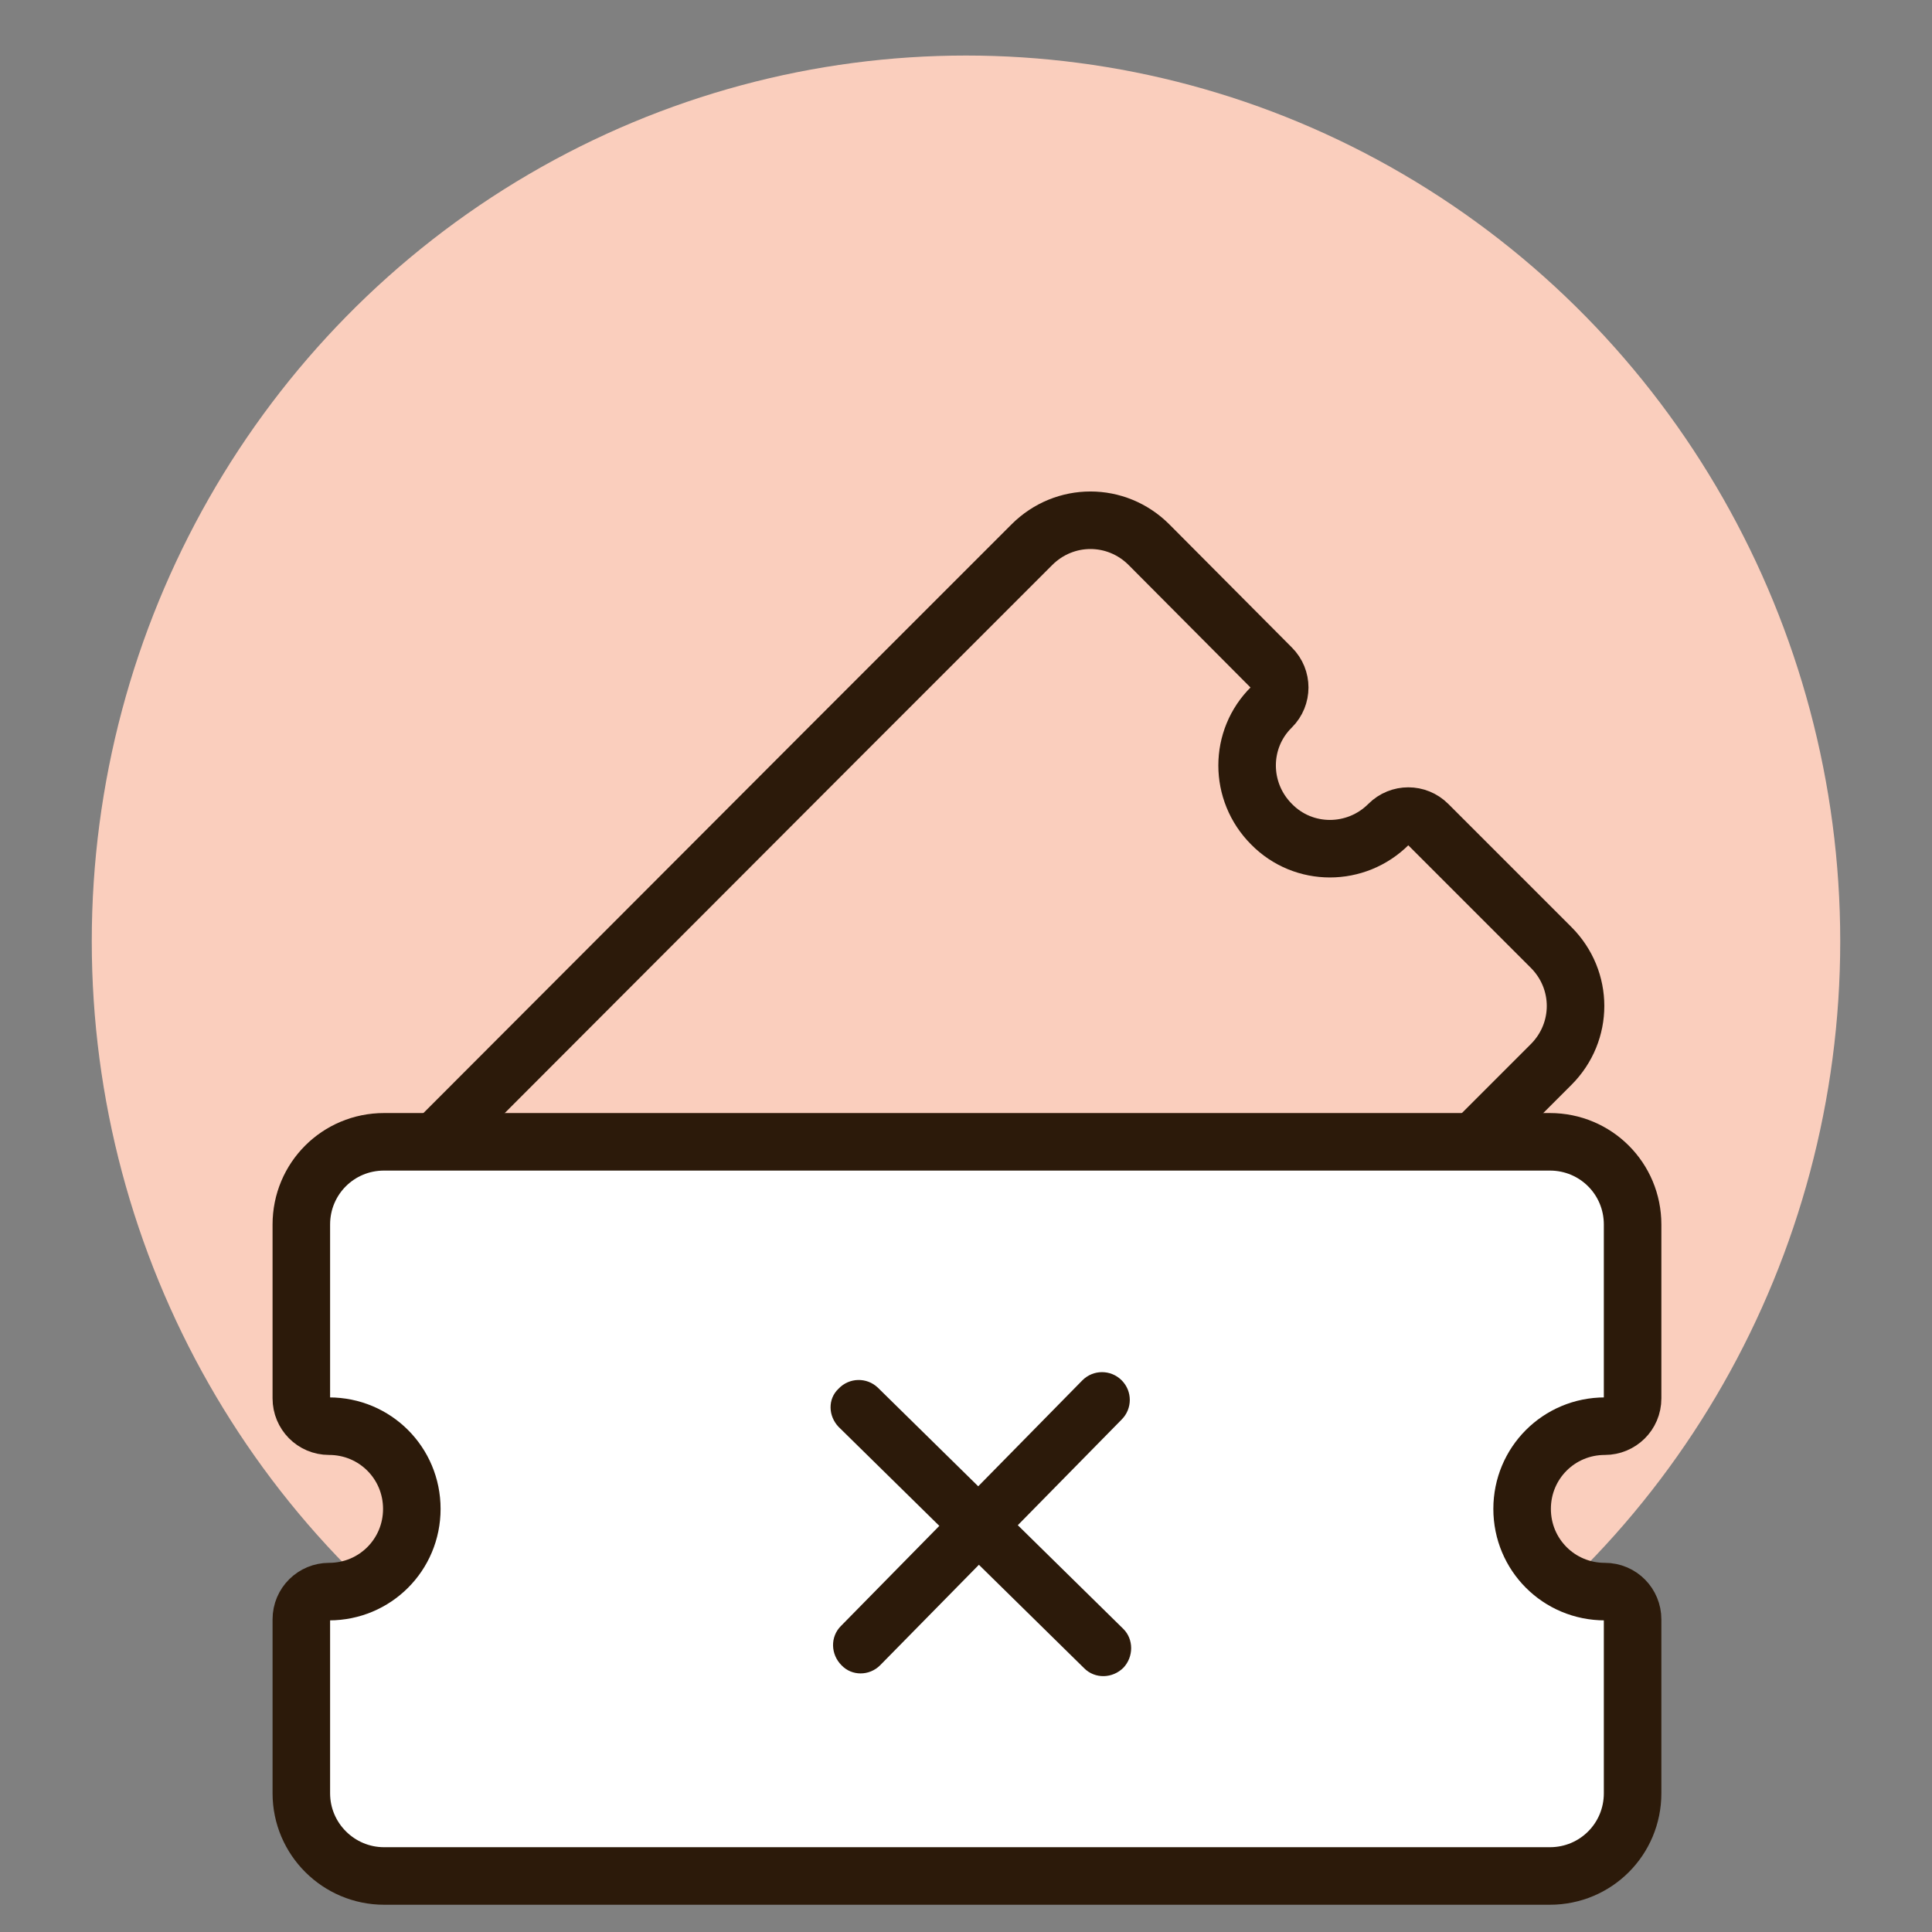 <?xml version="1.0" ?><svg id="Layer_1" style="enable-background:new 0 0 32 32;" version="1.1" viewBox="0 0 32 32" xml:space="preserve" xmlns="http://www.w3.org/2000/svg" xmlns:xlink="http://www.w3.org/1999/xlink"><rect x="0" y="0" width="32" height="32" fill="#808080" stroke="none"/><style type="text/css">
	.st0{fill:#FACEBD;}
	.st1{fill:#FFFFFF;stroke:#2C1A0A;stroke-width:0.953;stroke-miterlimit:10;}
	.st2{fill:none;stroke:#2C1A0A;stroke-width:0.953;stroke-miterlimit:10;}
	.st3{fill:#2C1A0A;}
</style><g><ellipse class="st0" cx="16" cy="15.59" id="Ellipse_139" rx="14.48" ry="14.67"/><g id="Group_321" transform="translate(734.231 769.442)"><path class="st1" d="M-711.13-750.53h-16.74c-0.76,0-1.37,0.61-1.37,1.37v2.88c0,0.25,0.2,0.46,0.46,0.46l0,0    c0.76,0,1.37,0.61,1.37,1.37s-0.61,1.37-1.37,1.37c-0.25,0-0.46,0.2-0.46,0.46l0,0v2.88c0,0.76,0.62,1.37,1.37,1.37h19.31    c0.76,0,1.37-0.61,1.37-1.37v-2.88c0-0.25-0.2-0.46-0.46-0.46l0,0c-0.76,0-1.37-0.61-1.37-1.37s0.61-1.37,1.37-1.37    c0.25,0,0.46-0.2,0.46-0.46l0,0v-2.88c0-0.76-0.61-1.37-1.37-1.37H-711.13L-711.13-750.53z" id="Path_330"/><path class="st2" d="M-709.83-750.52l1.29-1.29c0.54-0.54,0.54-1.4,0-1.94l-2.04-2.04c-0.18-0.18-0.47-0.18-0.65,0    l0,0c-0.54,0.54-1.41,0.54-1.94,0c-0.54-0.54-0.54-1.41,0-1.94l0,0c0.18-0.18,0.18-0.47,0-0.65l0,0l-2.03-2.04    c-0.54-0.54-1.4-0.54-1.94,0l-0.9,0.9l-0.91,0.91l-1.42,1.42l-6.65,6.66" id="Path_331"/></g><g id="Group_322" transform="translate(780.218 843.532)"><path class="st3" d="M-766.33-819.9l4.07,4c0.18,0.18,0.47,0.17,0.65-0.01c0.17-0.18,0.17-0.47,0-0.64l0,0    l-4.07-4c-0.18-0.17-0.47-0.17-0.65,0.02C-766.51-820.36-766.5-820.08-766.33-819.9L-766.33-819.9z" id="Path_285_1_"/><path class="st3" d="M-765.64-815.95l4-4.07c0.18-0.18,0.18-0.47,0-0.65s-0.47-0.18-0.65,0l0,0l0,0l-4,4.07    c-0.18,0.18-0.17,0.47,0.01,0.65C-766.11-815.77-765.82-815.77-765.64-815.95L-765.64-815.95z" id="Path_285-2_1_"/></g></g></svg>